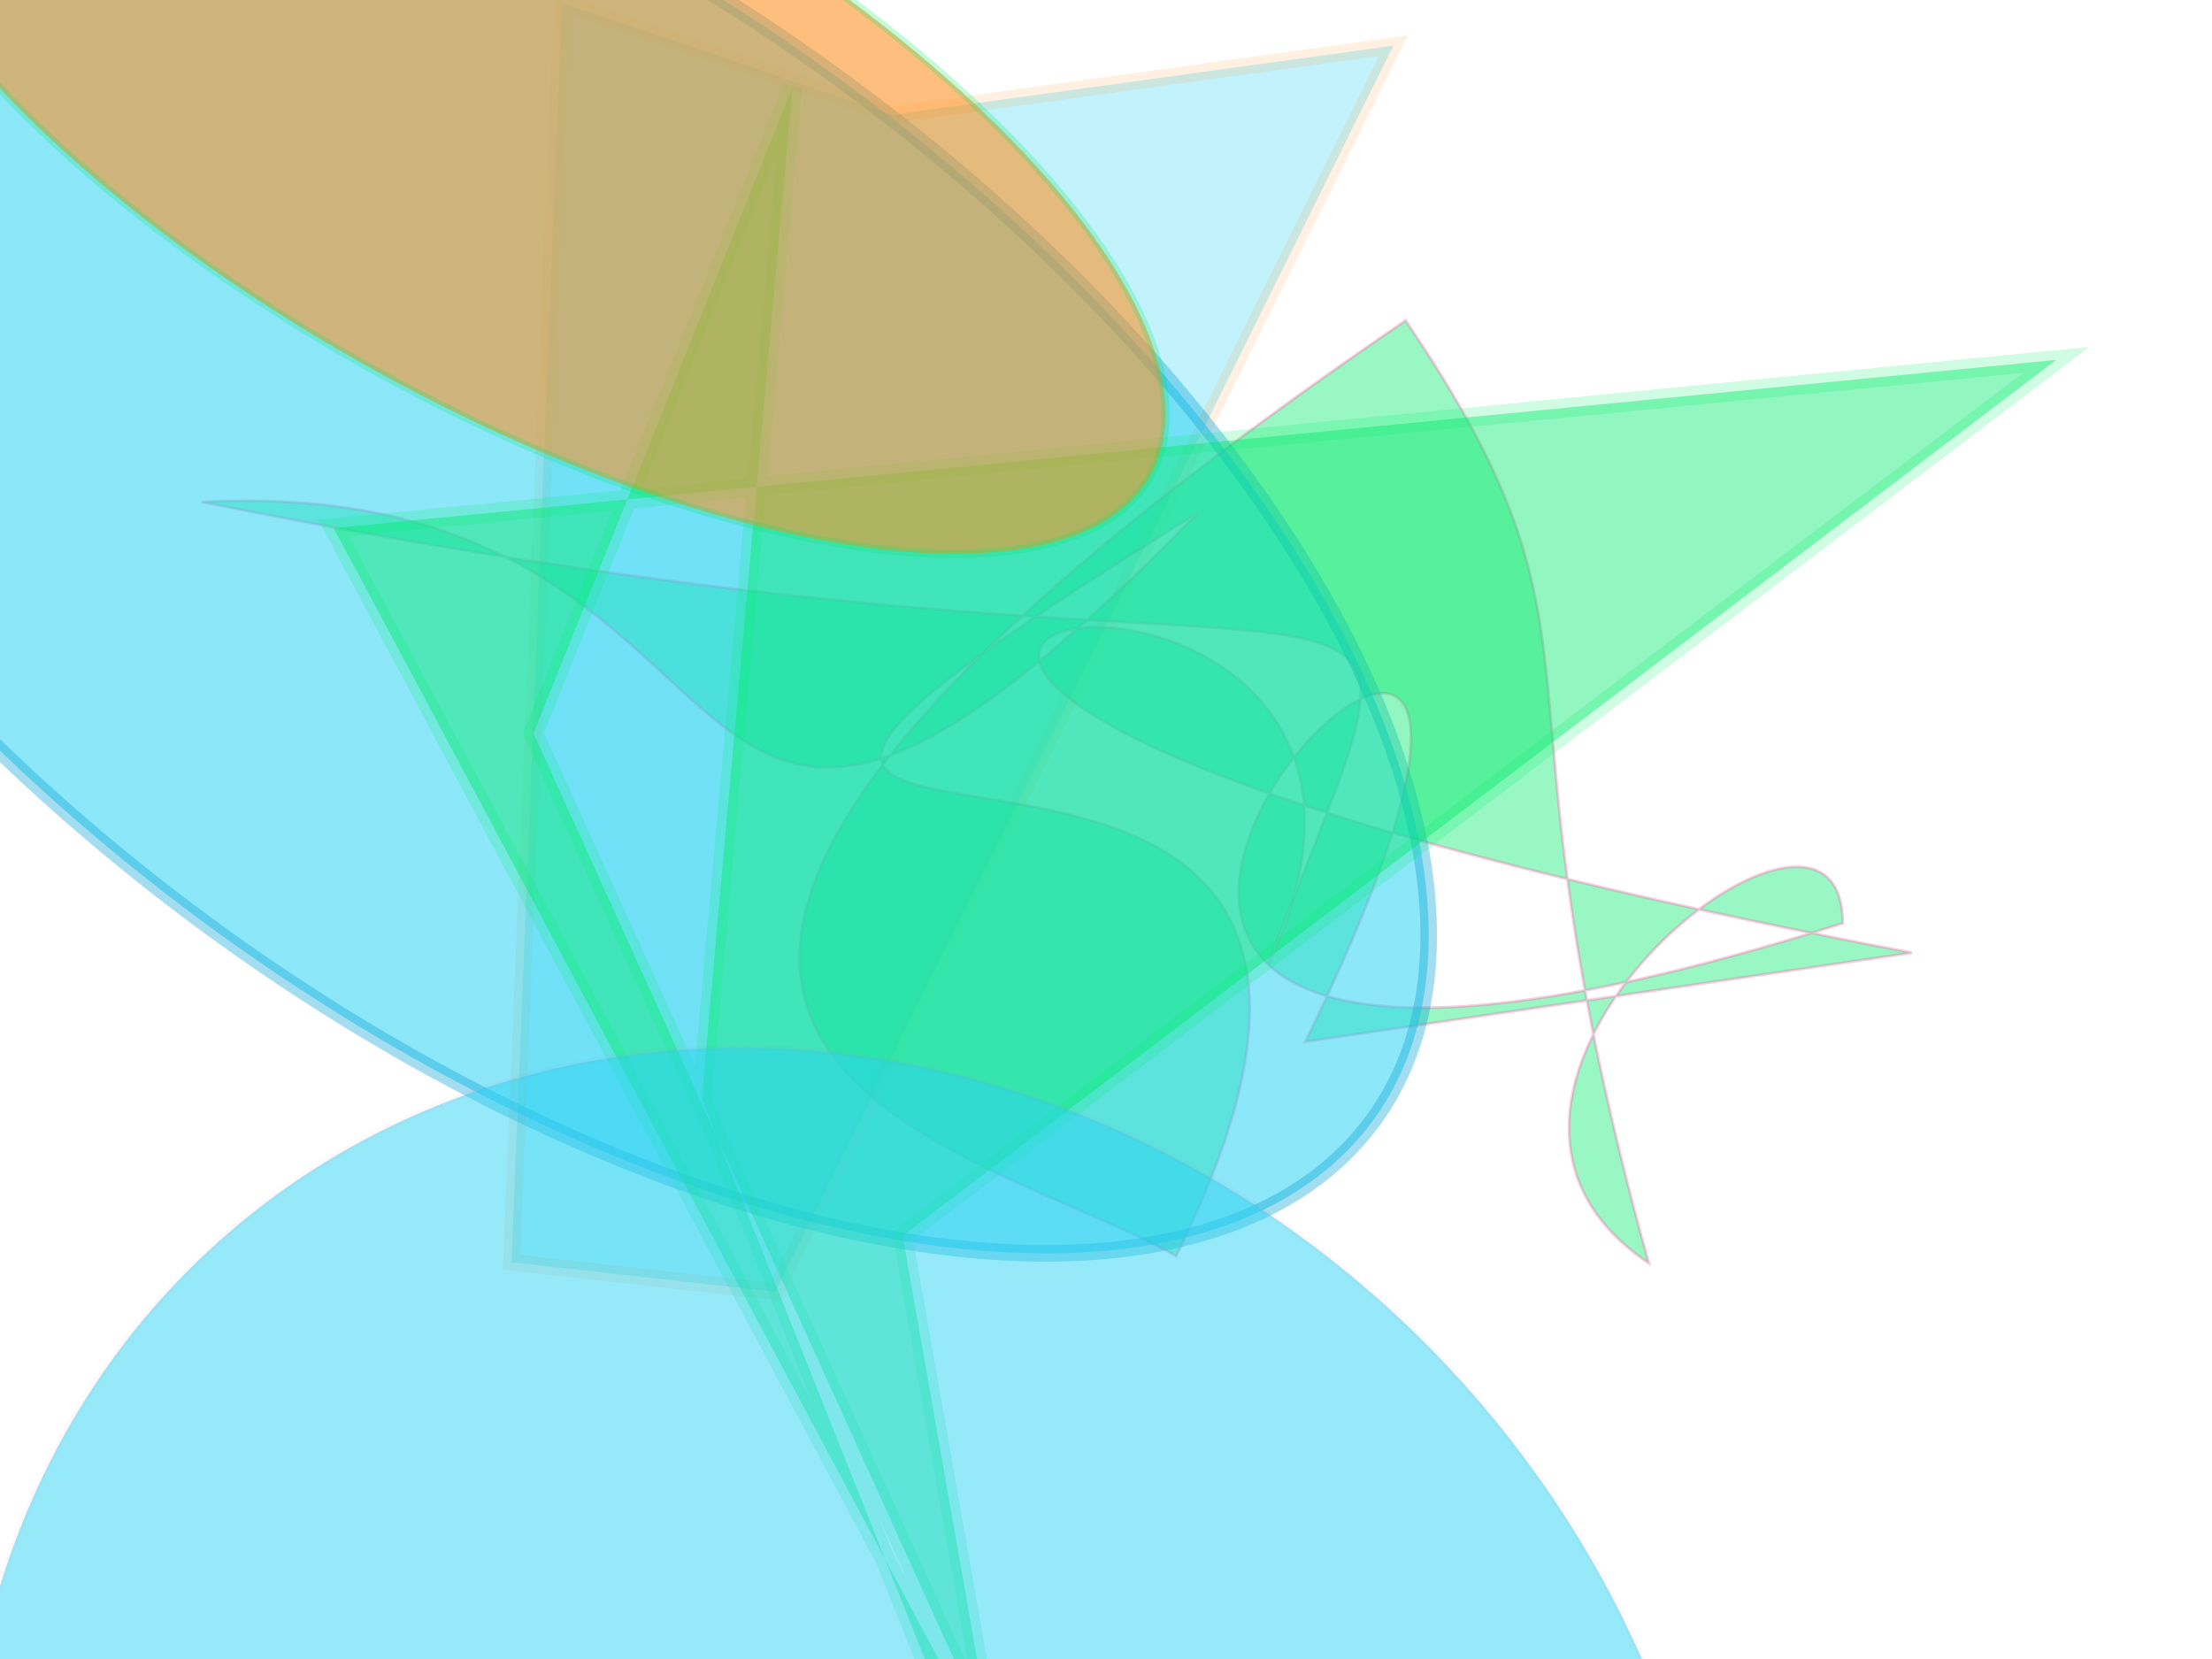 <svg xmlns="http://www.w3.org/2000/svg" xmlns:xlink="http://www.w3.org/1999/xlink" width="800" height="600" version="1.1" viewBox="0 0 800 600"><g fill="none" fill-rule="evenodd" stroke="none" stroke-width="1"><polygon fill="#2cd3f3" stroke="#fe9225" stroke-opacity=".482" stroke-width="6" points="754 248 349 39 299 121 613 514 667 339" opacity=".289" transform="rotate(-115.0 400 300)"/><path fill="#02eb6b" stroke="#f559a0" stroke-opacity=".803" stroke-width="1" d="M 347,209 C 119,491 621,169 148,207 C 132,276 321,185 244,103 C 254,331 201,320 253,455 C 687,286 477,205 410,144 C 217,379 689,287 342,404 C 595,242 472,450 692,489 C 272,298 243,406 354,239 C 216,413 689,439 126,191 Z" opacity=".402" transform="rotate(167.0 400 300)"/><ellipse cx="161" cy="328" fill="#2cd3f3" stroke="#0fa6d8" stroke-opacity=".696" stroke-width="6" opacity=".541" rx="379" ry="191" transform="rotate(36.0 400 300)"/><polygon fill="#02eb6b" stroke="#02eb6b" stroke-opacity=".445" stroke-width="7" points="420 509 170 479 532 416 780 231 561 333 147 12 367 598 763 227" opacity=".43" transform="rotate(105.0 400 300)"/><ellipse cx="88" cy="180" fill="#fe9225" stroke="#02eb6b" stroke-opacity=".4" stroke-width="3" opacity=".588" rx="264" ry="103" transform="rotate(29.0 400 300)"/><ellipse cx="61" cy="535" fill="#2cd3f3" stroke="#f559a0" stroke-opacity=".08" stroke-width="2" opacity=".495" rx="301" ry="339" transform="rotate(-42.0 400 300)"/></g></svg>
